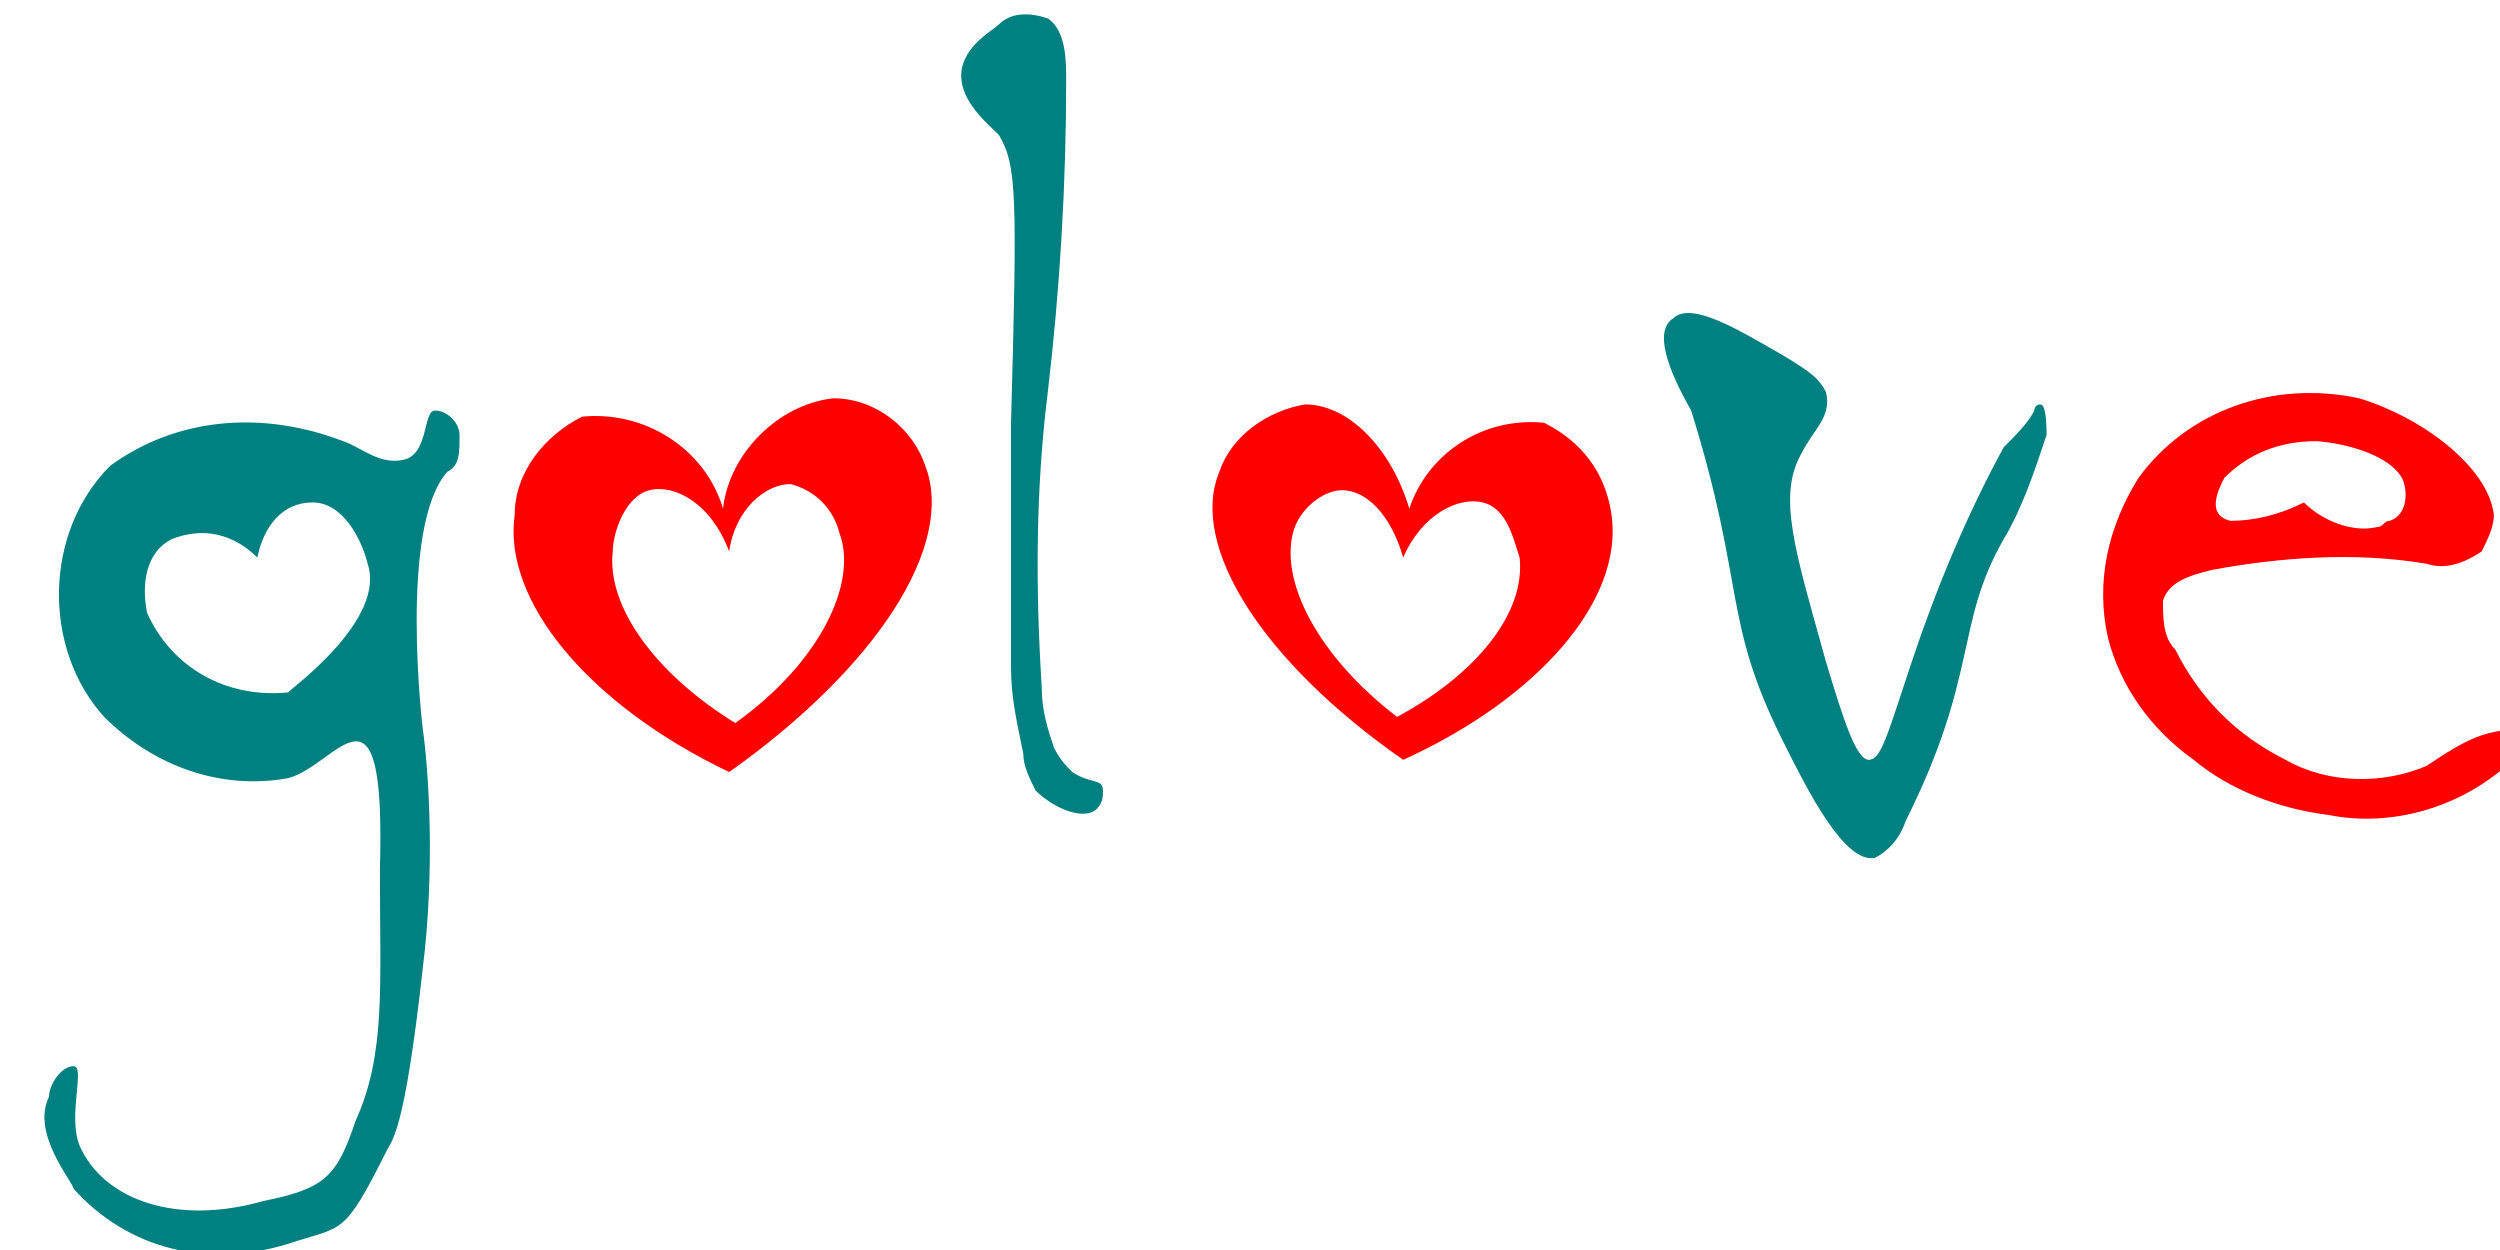 <?xml version="1.0" encoding="utf-8"?>
<!-- Generator: Adobe Illustrator 23.0.0, SVG Export Plug-In . SVG Version: 6.00 Build 0)  -->
<svg version="1.1" id="图层_1" xmlns="http://www.w3.org/2000/svg" xmlns:xlink="http://www.w3.org/1999/xlink" x="0px" y="0px"
	 viewBox="0 0 40.8 20.4" style="enable-background:new 0 0 40.8 20.4;" xml:space="preserve">
<style type="text/css">
	.st0{fill:#FF0000;}
	.st1{fill:teal;}
</style>
<title>资源 1</title>
<g>
	<g id="图层_1-2">
		<path class="st0" d="M15.1,7.6c-0.2-0.6-0.8-1.1-1.5-1.1c-0.9,0.1-1.7,0.9-1.8,1.8c-0.3-1-1.3-1.6-2.3-1.5
			C8.9,7.1,8.4,7.7,8.4,8.4c-0.2,1.4,1.2,3.1,3.5,4.2C14.3,10.9,15.6,8.9,15.1,7.6z M12,11.8C10.7,11,9.9,9.9,10,9
			c0-0.3,0.2-0.9,0.6-1c0.4-0.1,1,0.2,1.3,1c0.1-0.7,0.6-1.1,1-1.1c0.4,0.1,0.7,0.4,0.8,0.8C14,9.5,13.4,10.8,12,11.8z"/>
		<path class="st1" d="M15.7,1.1c0.1-0.4,0.5-0.6,0.6-0.7c0.2-0.2,0.5-0.2,0.8-0.1c0.3,0.2,0.3,0.7,0.3,1c0,1.7-0.1,3.4-0.3,5.1
			C16.9,8,16.9,9.6,17,11.2c0,0.4,0.1,0.7,0.2,1c0.1,0.2,0.2,0.3,0.3,0.4c0.3,0.2,0.5,0.1,0.5,0.3c0,0.1,0,0.2-0.1,0.3
			c-0.2,0.2-0.7,0-1-0.3c-0.1-0.2-0.2-0.4-0.2-0.6c-0.1-0.5-0.2-0.9-0.2-1.4c0-1.3,0-2.6,0-4c0.1-3.7,0.1-4.2-0.2-4.7
			C16.1,2,15.6,1.6,15.7,1.1z"/>
		<path class="st0" d="M22.9,12.4c2.2-1,3.6-2.6,3.4-4c-0.1-0.7-0.5-1.2-1.1-1.5c-1-0.1-1.9,0.5-2.2,1.4c-0.3-1-1-1.7-1.7-1.7
			c-0.6,0.1-1.2,0.5-1.4,1.1C19.4,8.9,20.6,10.8,22.9,12.4z M21.1,8.7C21.2,8.3,21.6,8,21.9,8c0.4,0,0.8,0.4,1,1.1
			c0.3-0.7,0.9-1,1.3-0.9s0.5,0.6,0.6,0.9c0.1,0.9-0.7,1.9-2,2.6C21.5,10.7,20.9,9.5,21.1,8.7z"/>
		<path class="st1" d="M6.9,11.9c0,0-0.4-3.3,0.4-4.2c0.2-0.1,0.2-0.3,0.2-0.6c0-0.2-0.2-0.4-0.4-0.4S7,7.4,6.6,7.5s-0.7-0.2-1-0.3
			C4.3,6.7,2.9,6.8,1.8,7.6c-1.1,1.1-1.1,3-0.1,4.1c0.8,0.8,1.9,1.2,3,1c0.8-0.2,1.6-1.9,1.5,1.5c0,1.9,0.1,3-0.4,4.1
			c-0.3,0.9-0.5,1.1-1.5,1.3c-1.4,0.4-2.6,0-3-0.9c-0.2-0.5,0.1-1.3-0.1-1.3s-0.4,0.3-0.4,0.5c-0.3,0.6,0.4,1.4,0.4,1.5
			c0.9,1,2.2,1.3,3.5,0.9c0.9-0.3,0.9-0.1,1.6-1.5c0.1-0.2,0.3-0.3,0.6-3C7.1,14.2,7,12.6,6.9,11.9z M4.7,11.3
			c-1,0.1-1.9-0.4-2.3-1.3C2.3,9.5,2.4,9,2.8,8.8c0.5-0.2,1-0.1,1.4,0.3c0.1-0.5,0.4-0.9,0.9-0.9c0.5,0,0.8,0.6,0.9,1
			C6.3,10.1,4.8,11.2,4.7,11.3z"/>
		<path class="st1" d="M27.3,5.2c0.3-0.3,1.1,0.2,1.8,0.6c0.5,0.3,0.6,0.4,0.7,0.6c0.1,0.4-0.2,0.6-0.4,1c-0.4,0.7-0.1,1.6,0.4,3.4
			c0.3,1,0.5,1.6,0.7,1.6s0.3-0.4,0.7-1.6c0.4-1.2,0.9-2.4,1.5-3.5c0.2-0.2,0.4-0.4,0.5-0.6c0,0,0-0.1,0.1-0.1s0.1,0.4,0.1,0.5
			c-0.2,0.6-0.4,1.2-0.7,1.7c-0.8,1.4-0.4,2.2-1.6,4.6c-0.1,0.3-0.3,0.5-0.5,0.6c-0.5,0.1-1.1-1.1-1.5-1.9c-1-2-0.6-2.5-1.5-5.4
			C27.2,6,27,5.4,27.3,5.2z"/>
		<path class="st0" d="M41.2,12c-0.1-0.2-0.7,0-0.7,0c-0.3,0.1-0.6,0.3-0.9,0.5c-0.7,0.3-1.6,0.3-2.3-0.1c-0.8-0.4-1.4-1-1.8-1.8
			c-0.2-0.2-0.2-0.5-0.2-0.8c0.1-0.3,0.4-0.4,0.8-0.5c1.1-0.2,2.3-0.3,3.5-0.1c0.3,0.1,0.6,0,0.9-0.2c0.1-0.2,0.2-0.4,0.2-0.6
			c-0.1-0.8-1.2-1.6-2.2-1.9c-1.4-0.3-2.8,0.2-3.6,1.3c-0.5,0.8-0.7,1.7-0.5,2.6c0.2,0.8,0.7,1.5,1.4,2c0.6,0.5,1.4,0.8,2.2,0.9
			c1,0.2,2.1-0.1,2.9-0.8C40.9,12.5,41.2,12.2,41.2,12z M36.3,7.8c0.4-0.4,0.9-0.6,1.5-0.6c0.1,0,1.1,0.1,1.4,0.6
			c0.1,0.2,0.1,0.6-0.2,0.7c-0.1,0-0.1,0.1-0.2,0.1c-0.4,0.1-0.9-0.1-1.2-0.4c-0.4,0.2-0.8,0.3-1.2,0.3C36,8.4,36.2,8,36.3,7.8z"/>
	</g>
</g>
</svg>
